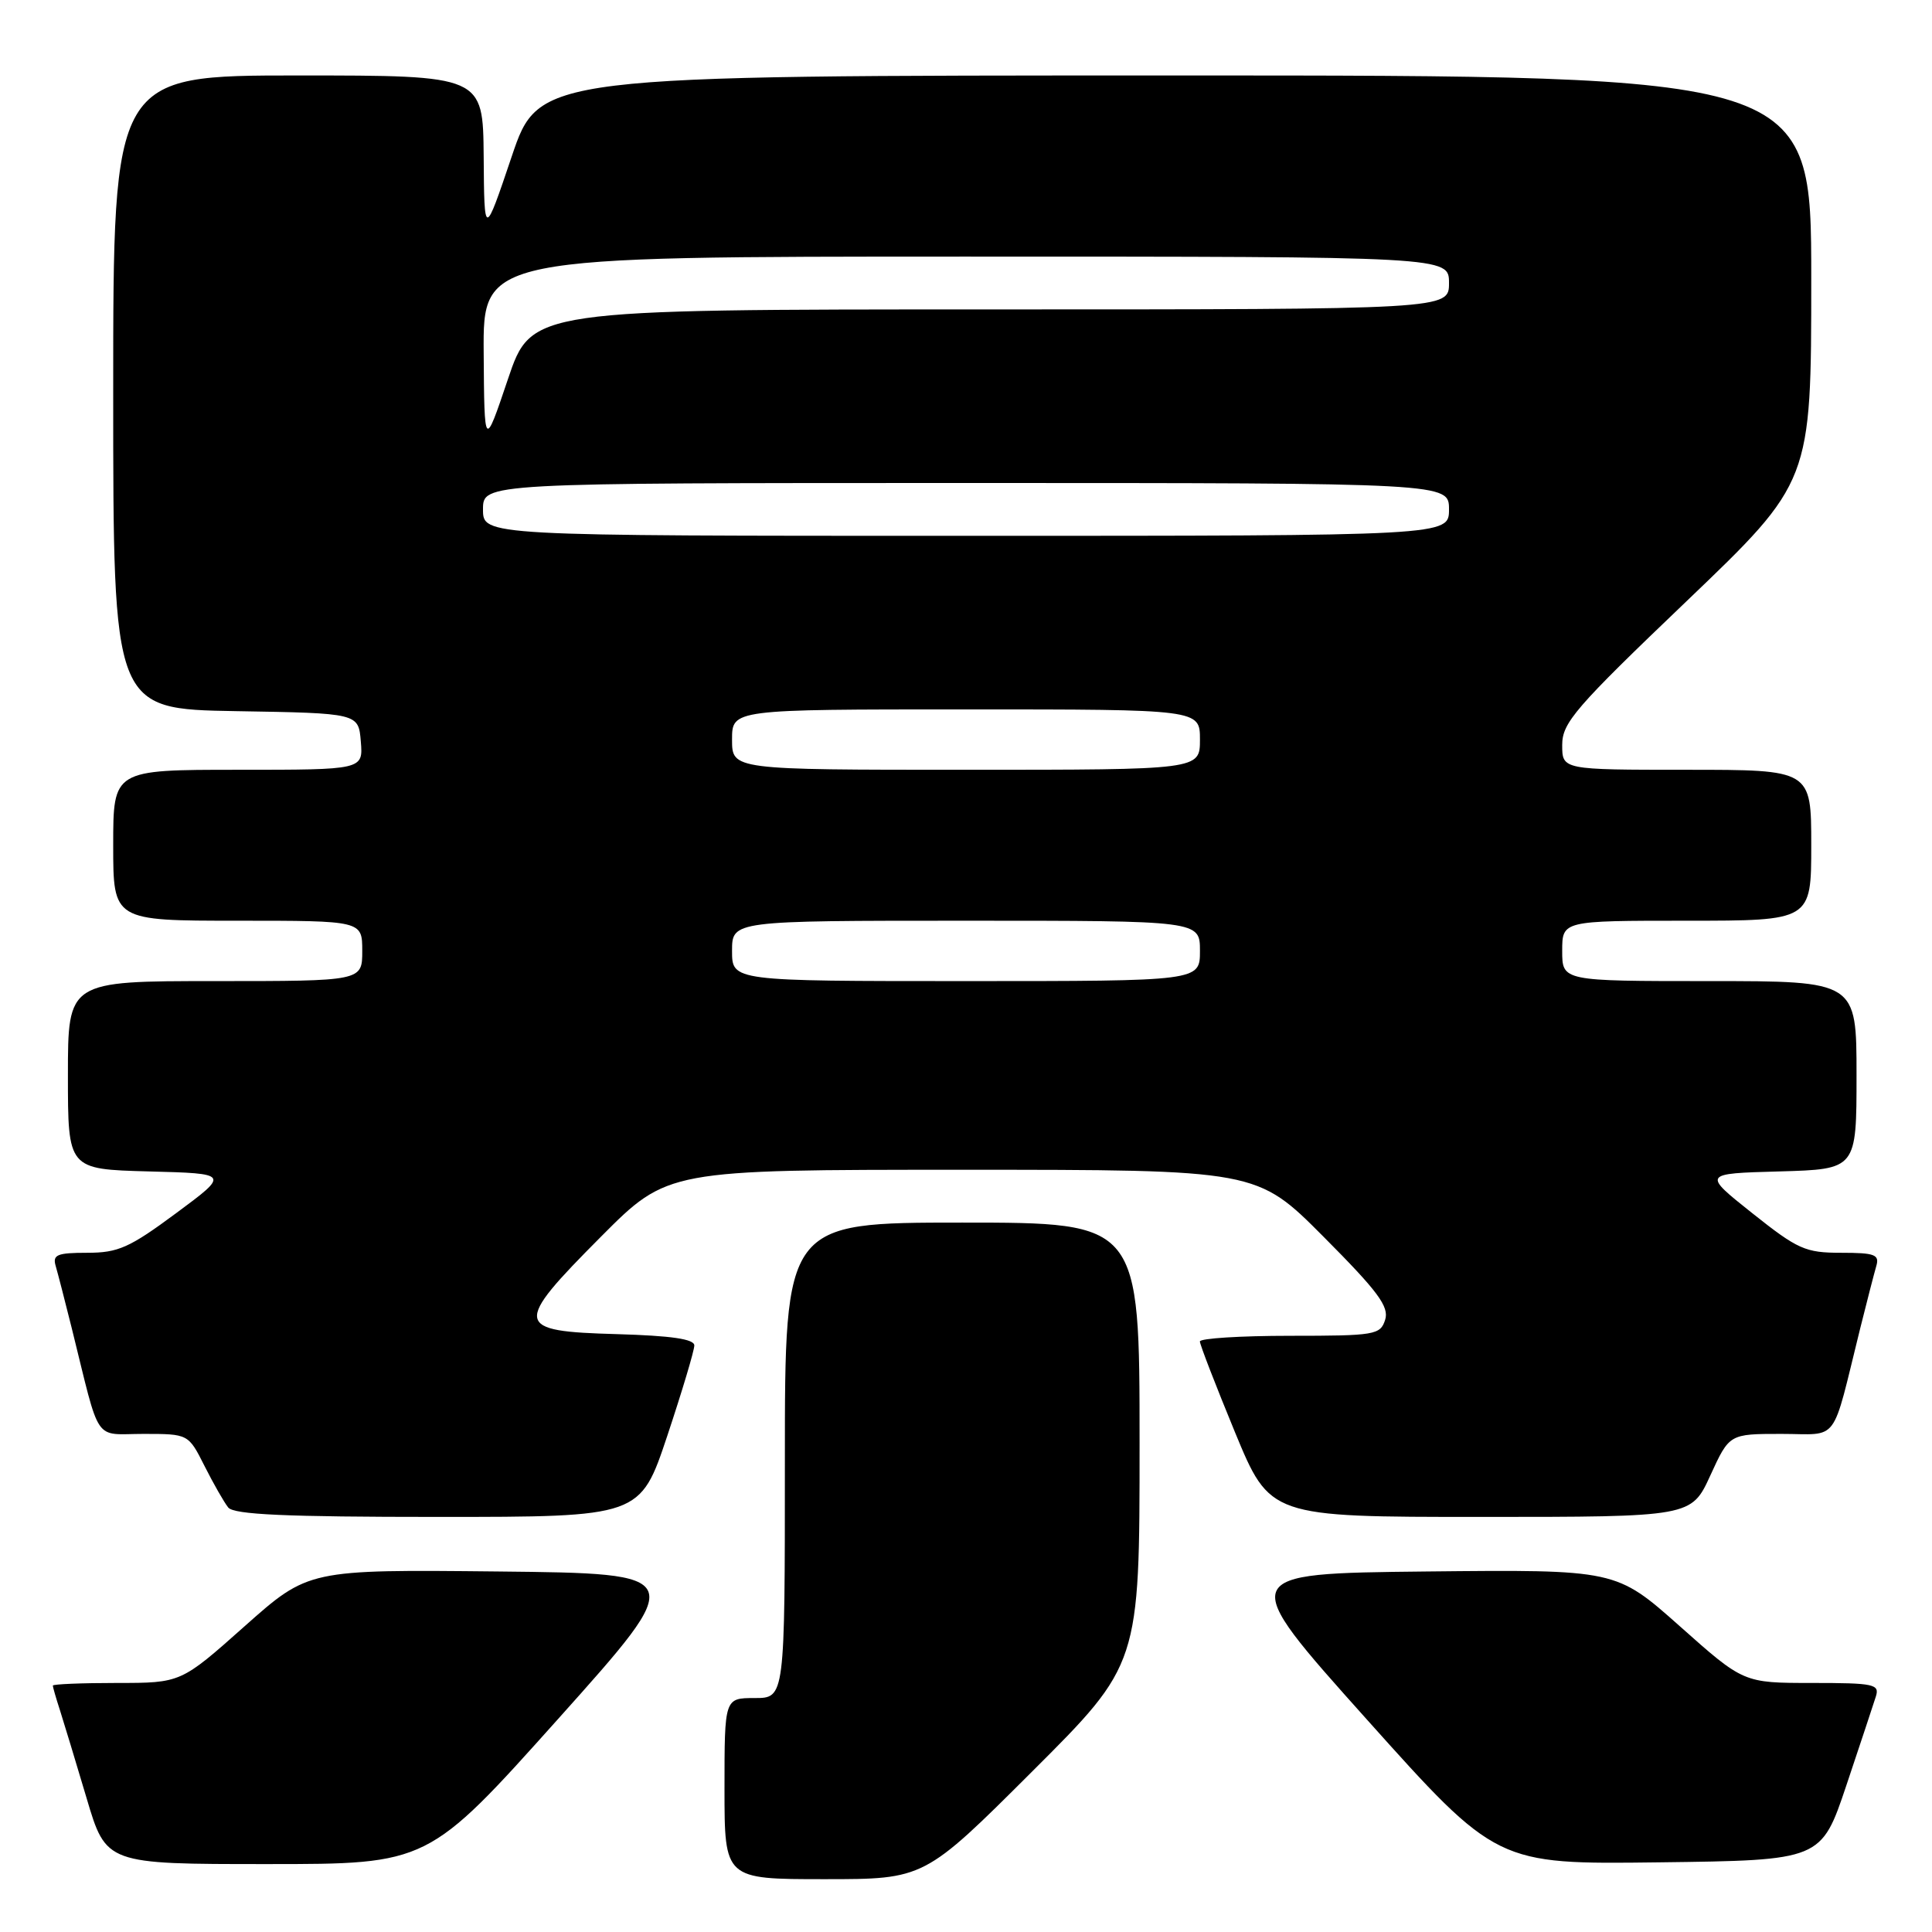 <?xml version="1.0" encoding="UTF-8" standalone="no"?>
<!DOCTYPE svg PUBLIC "-//W3C//DTD SVG 1.1//EN" "http://www.w3.org/Graphics/SVG/1.1/DTD/svg11.dtd" >
<svg xmlns="http://www.w3.org/2000/svg" xmlns:xlink="http://www.w3.org/1999/xlink" version="1.1" viewBox="0 0 256 256">
 <g >
 <path fill="currentColor"
d=" M 136.74 234.76 C 151.00 220.53 151.00 220.53 151.00 191.26 C 151.00 162.00 151.00 162.00 127.50 162.00 C 104.00 162.00 104.00 162.00 104.00 193.50 C 104.00 225.00 104.00 225.00 100.00 225.00 C 96.00 225.00 96.00 225.00 96.00 237.00 C 96.00 249.00 96.00 249.00 109.24 249.00 C 122.47 249.00 122.47 249.00 136.74 234.76 Z  M 73.97 227.75 C 91.20 208.50 91.20 208.50 66.04 208.23 C 40.87 207.97 40.87 207.97 32.42 215.48 C 23.97 223.00 23.97 223.00 15.49 223.00 C 10.82 223.00 7.00 223.16 7.00 223.35 C 7.00 223.54 7.42 225.01 7.94 226.60 C 8.45 228.20 10.04 233.44 11.47 238.25 C 14.06 247.00 14.06 247.00 35.40 247.00 C 56.73 247.00 56.73 247.00 73.97 227.75 Z  M 244.66 236.55 C 246.49 231.08 248.25 225.79 248.56 224.80 C 249.08 223.16 248.34 223.00 240.08 223.00 C 231.03 223.00 231.03 223.00 222.58 215.48 C 214.13 207.97 214.13 207.97 188.96 208.23 C 163.80 208.50 163.80 208.50 181.05 227.77 C 198.31 247.04 198.31 247.04 219.81 246.77 C 241.32 246.50 241.32 246.50 244.66 236.55 Z  M 88.42 190.25 C 90.39 184.33 92.00 178.95 92.00 178.28 C 92.00 177.43 88.96 176.99 81.76 176.78 C 68.07 176.40 67.94 175.62 79.63 163.87 C 88.46 155.00 88.46 155.00 127.50 155.00 C 166.54 155.00 166.54 155.00 175.38 163.88 C 182.60 171.13 184.09 173.14 183.54 174.88 C 182.90 176.88 182.22 177.00 170.93 177.00 C 164.37 177.00 159.00 177.34 158.99 177.75 C 158.99 178.16 161.08 183.56 163.63 189.75 C 168.28 201.00 168.28 201.00 196.20 201.00 C 224.11 201.00 224.11 201.00 226.63 195.50 C 229.15 190.00 229.15 190.00 236.03 190.00 C 243.82 190.00 242.62 191.61 246.49 176.00 C 247.38 172.43 248.34 168.71 248.62 167.75 C 249.06 166.24 248.42 166.00 243.96 166.00 C 239.22 166.00 238.23 165.56 232.18 160.75 C 225.58 155.50 225.58 155.50 235.79 155.22 C 246.00 154.93 246.00 154.93 246.00 142.47 C 246.00 130.00 246.00 130.00 226.50 130.00 C 207.00 130.00 207.00 130.00 207.00 126.00 C 207.00 122.00 207.00 122.00 223.50 122.00 C 240.00 122.00 240.00 122.00 240.00 112.00 C 240.00 102.00 240.00 102.00 223.50 102.00 C 207.00 102.00 207.00 102.00 207.00 98.71 C 207.00 95.76 208.71 93.78 223.50 79.64 C 240.00 63.85 240.00 63.85 240.00 36.92 C 240.00 10.00 240.00 10.00 155.72 10.00 C 71.43 10.00 71.43 10.00 67.80 20.75 C 64.17 31.50 64.17 31.50 64.09 20.75 C 64.00 10.00 64.00 10.00 39.50 10.00 C 15.00 10.00 15.00 10.00 15.00 51.98 C 15.00 93.95 15.00 93.95 31.25 94.23 C 47.50 94.50 47.50 94.50 47.81 98.25 C 48.12 102.00 48.12 102.00 31.56 102.00 C 15.00 102.00 15.00 102.00 15.00 112.00 C 15.00 122.00 15.00 122.00 31.50 122.00 C 48.00 122.00 48.00 122.00 48.00 126.00 C 48.00 130.00 48.00 130.00 28.50 130.00 C 9.00 130.00 9.00 130.00 9.00 142.47 C 9.00 154.93 9.00 154.93 19.71 155.22 C 30.43 155.50 30.43 155.50 23.34 160.75 C 17.16 165.33 15.66 166.00 11.56 166.00 C 7.56 166.00 6.94 166.26 7.38 167.75 C 7.66 168.71 8.62 172.43 9.51 176.00 C 13.37 191.57 12.30 190.00 19.02 190.00 C 24.96 190.00 24.96 190.00 27.10 194.25 C 28.28 196.59 29.69 199.06 30.24 199.75 C 31.00 200.69 37.80 201.00 58.04 201.00 C 84.83 201.00 84.83 201.00 88.42 190.25 Z  M 97.00 126.00 C 97.00 122.00 97.00 122.00 128.00 122.00 C 159.00 122.00 159.00 122.00 159.00 126.00 C 159.00 130.00 159.00 130.00 128.00 130.00 C 97.00 130.00 97.00 130.00 97.00 126.00 Z  M 97.00 98.00 C 97.00 94.00 97.00 94.00 128.00 94.00 C 159.00 94.00 159.00 94.00 159.00 98.00 C 159.00 102.00 159.00 102.00 128.00 102.00 C 97.00 102.00 97.00 102.00 97.00 98.00 Z  M 64.00 67.50 C 64.00 64.00 64.00 64.00 128.00 64.00 C 192.00 64.00 192.00 64.00 192.00 67.50 C 192.00 71.00 192.00 71.00 128.00 71.00 C 64.00 71.00 64.00 71.00 64.00 67.50 Z  M 64.09 46.75 C 64.00 34.00 64.00 34.00 128.00 34.00 C 192.00 34.00 192.00 34.00 192.00 37.50 C 192.00 41.00 192.00 41.00 131.21 41.00 C 70.42 41.00 70.42 41.00 67.30 50.25 C 64.18 59.50 64.18 59.50 64.09 46.75 Z "/>
</g>
</svg>